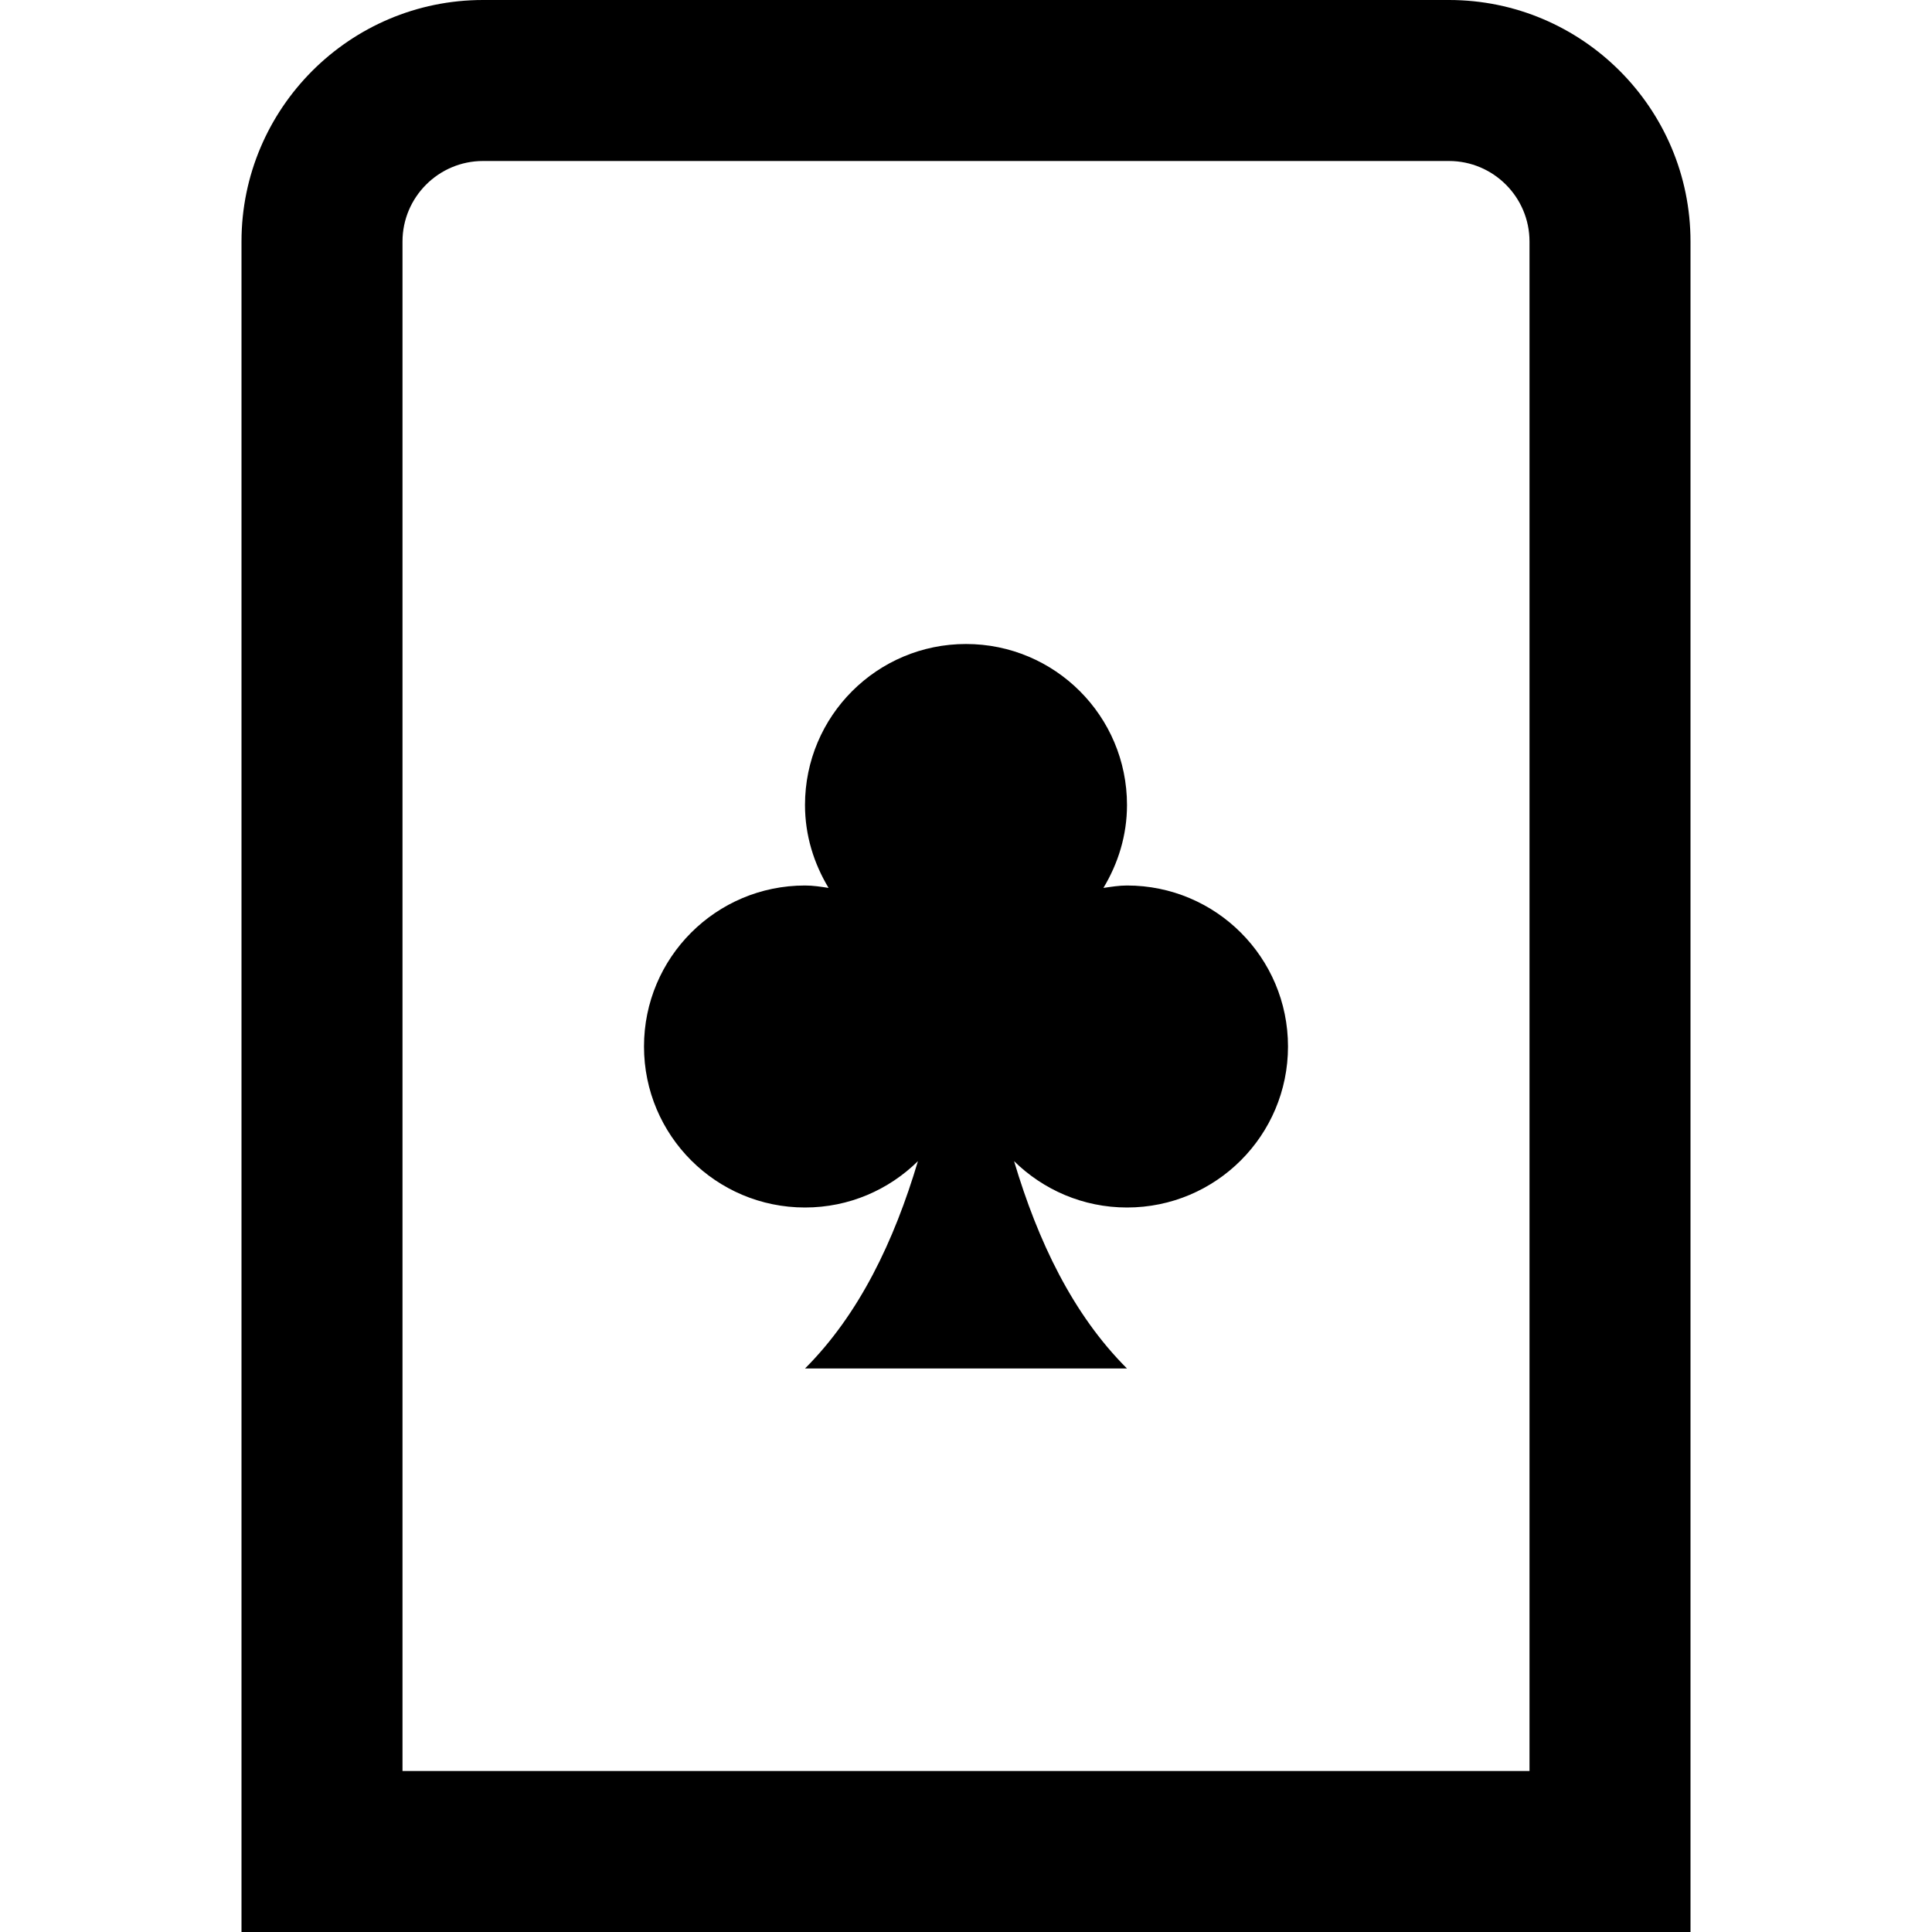 <?xml version="1.0" encoding="UTF-8"?>
<svg xmlns="http://www.w3.org/2000/svg" id="Layer_1" data-name="Layer 1" viewBox="0 0 24 24">
  <path d="m18,0H6c-1.654,0-3,1.346-3,3v21h18V3c0-1.654-1.346-3-3-3Zm1,22H5V3c0-.551.449-1,1-1h12c.551,0,1,.449,1,1v19Zm-3-9c0,1.105-.895,2-2,2-.547,0-1.042-.221-1.403-.576.296.994.729,1.903,1.403,2.576h-4c.674-.674,1.107-1.583,1.403-2.576-.361.356-.856.576-1.403.576-1.105,0-2-.895-2-2s.895-2,2-2c.101,0,.197.015.293.03-.182-.302-.293-.651-.293-1.03,0-1.105.895-2,2-2s2,.895,2,2c0,.378-.111.728-.293,1.03.097-.014.193-.03.293-.03,1.105,0,2,.895,2,2Z"/>
</svg>
